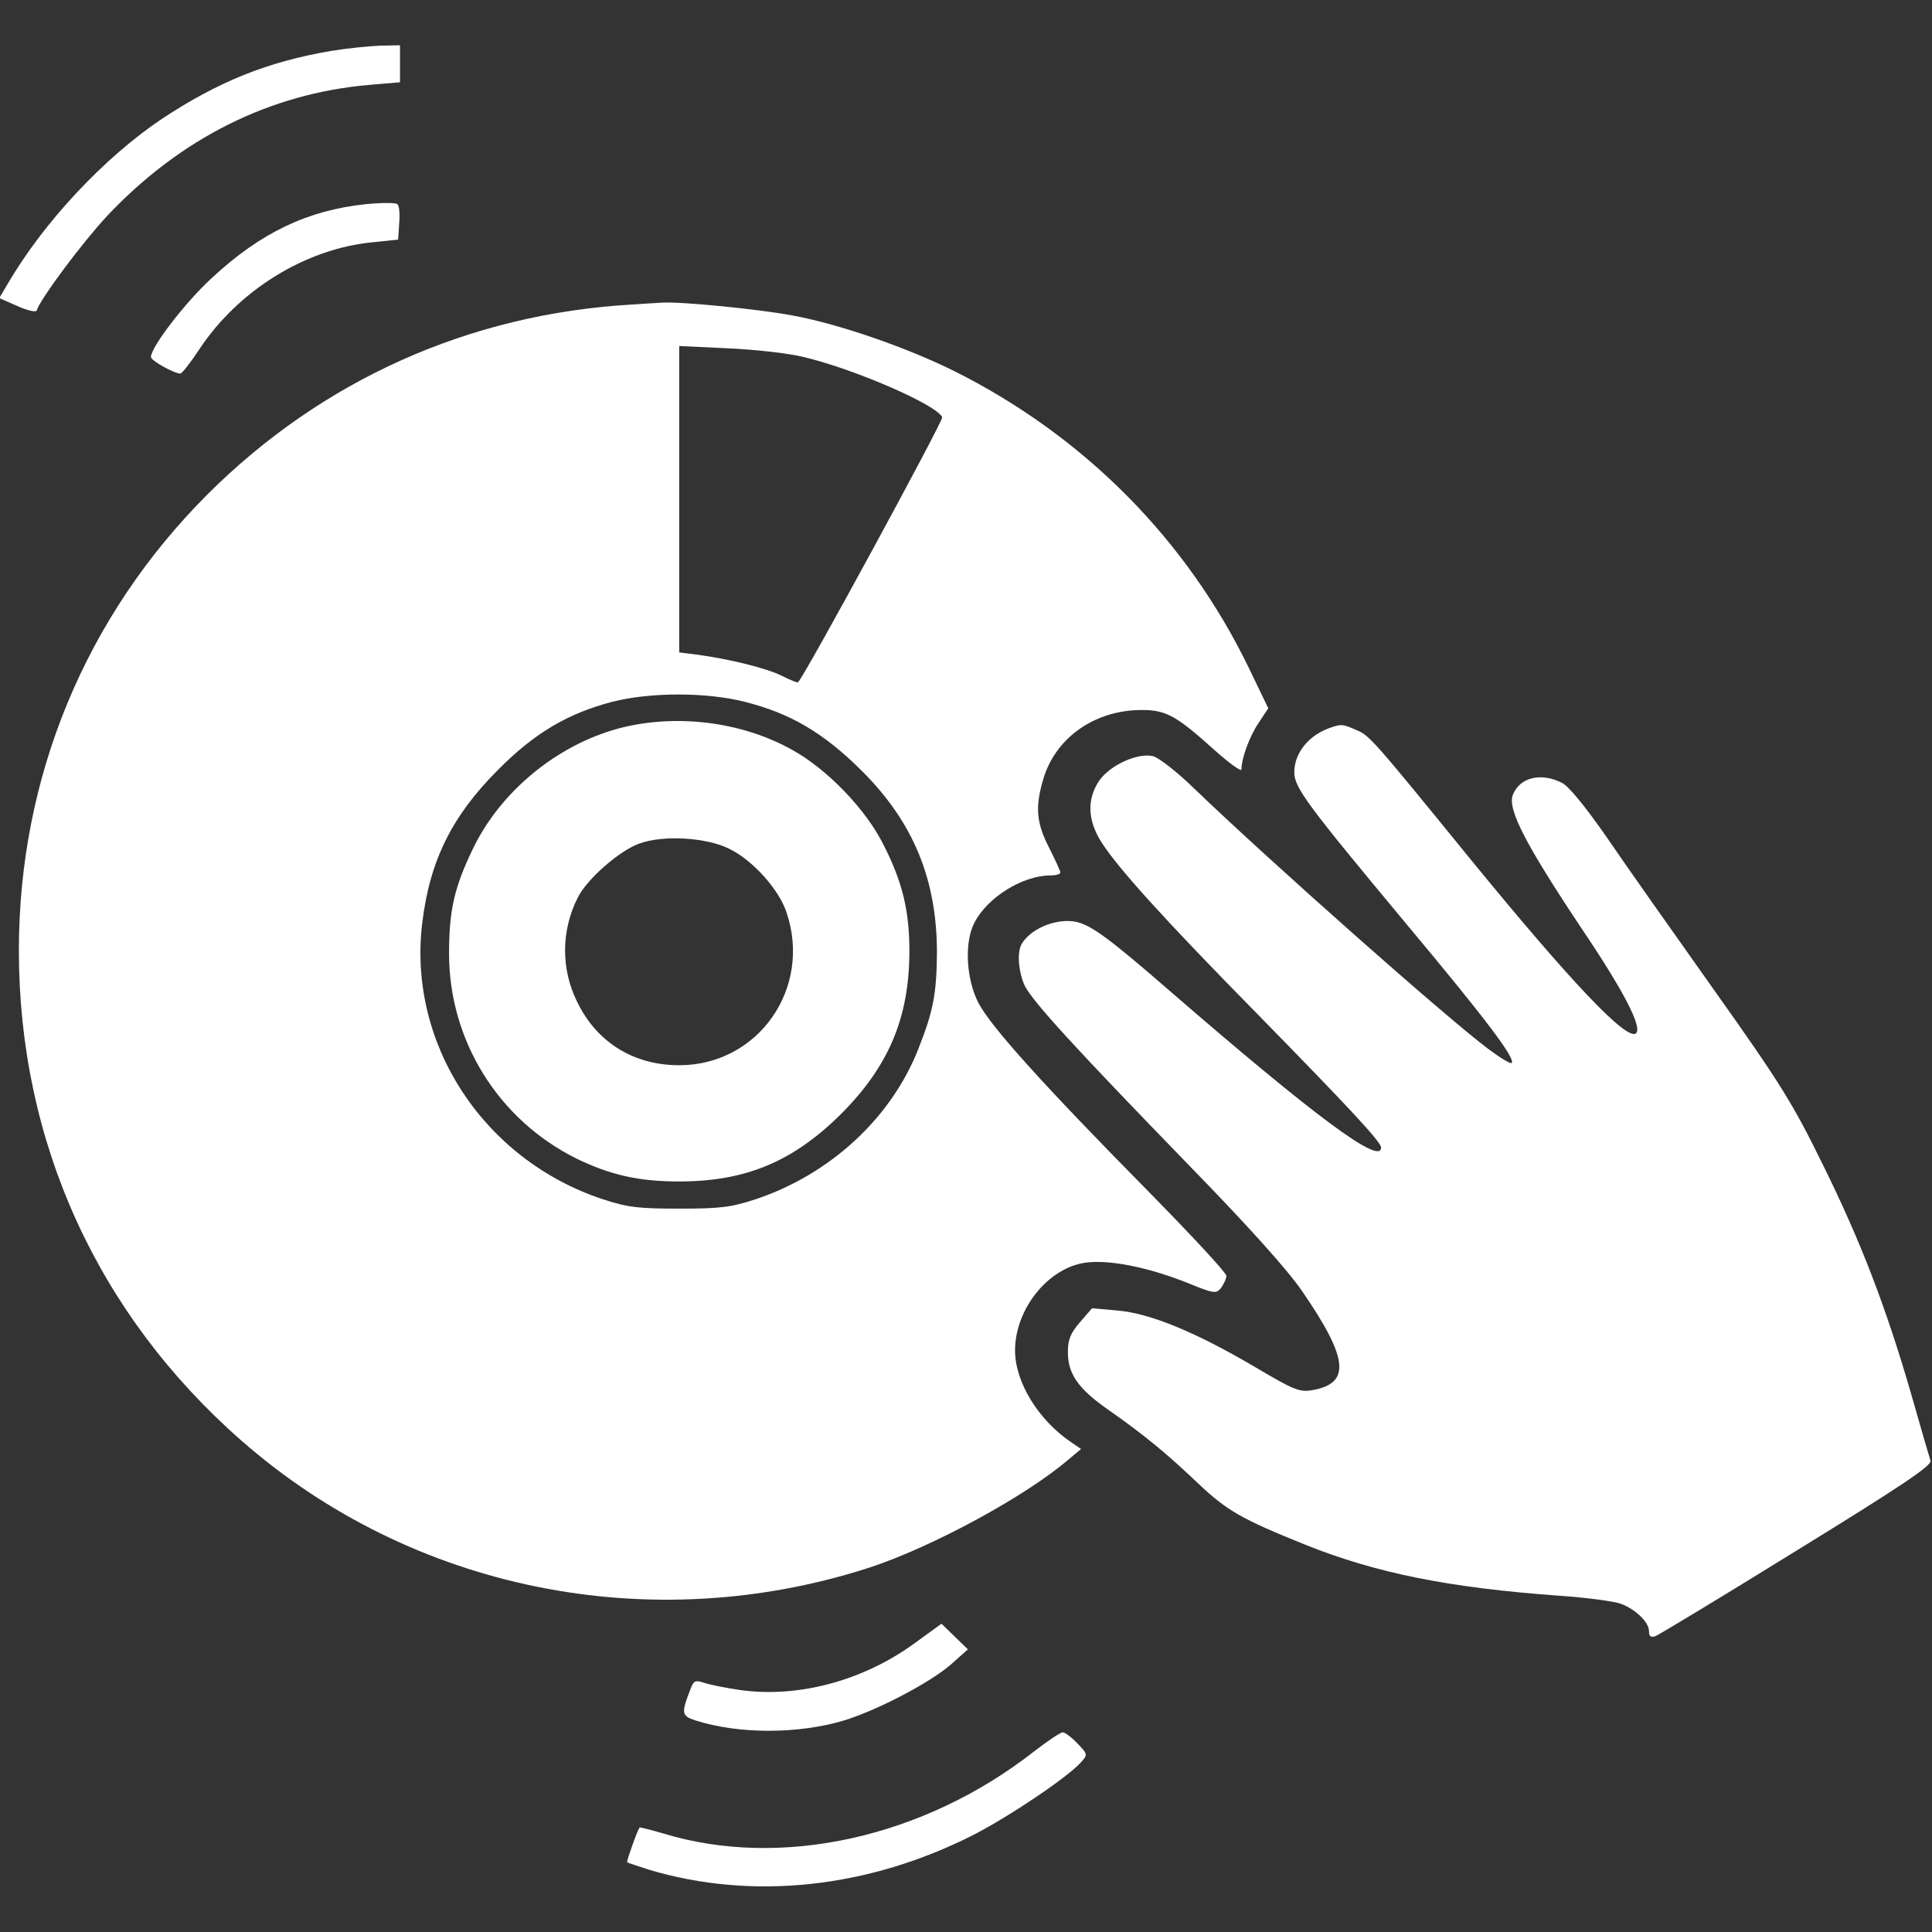 <svg width="147" height="147" viewBox="0 0 147 147" fill="none" xmlns="http://www.w3.org/2000/svg">
<rect x="0" y="0" width="147" height="147" fill="#333333" stroke="none"/>
<g clip-path="url(#clip0_9_62)">
<path d="M25.18 3.876C20.327 4.709 16.624 6.202 12.317 9.044C7.953 11.973 3.33 16.882 0.574 21.619L-0.057 22.682L1.321 23.285C2.067 23.629 2.756 23.773 2.785 23.629C3.129 22.653 6.259 18.461 8.183 16.394C13.752 10.508 20.528 7.12 28.079 6.46L30.434 6.259V4.852V3.445L28.941 3.474C28.108 3.503 26.414 3.675 25.18 3.876Z" fill="white"/>
<path d="M27.85 15.533C23.428 15.992 19.839 17.686 16.107 21.16C14.097 22.997 11.484 26.414 11.484 27.16C11.484 27.448 13.264 28.424 13.724 28.424C13.839 28.424 14.499 27.591 15.159 26.586C18.117 22.107 23.227 18.921 28.366 18.432L30.29 18.231L30.376 16.968C30.434 16.279 30.376 15.619 30.233 15.533C30.118 15.418 29.027 15.418 27.85 15.533Z" fill="white"/>
<path d="M48.091 23.17C35.688 23.887 24.519 28.912 15.791 37.611C6.489 46.914 1.436 59.145 1.436 72.323C1.436 86.879 7.407 100 18.375 109.618C31.381 121.017 49.526 124.663 66.179 119.265C70.973 117.686 78.123 113.81 81.395 110.968L82.257 110.25L81.539 109.762C79.013 108.068 77.232 105.168 77.232 102.756C77.232 99.598 79.759 96.44 82.63 96.067C84.439 95.837 87.31 96.411 90.296 97.588C92.392 98.45 92.535 98.45 92.909 97.99C93.11 97.703 93.311 97.301 93.311 97.072C93.311 96.842 90.612 93.942 87.339 90.612C79.271 82.429 75.424 78.151 74.448 76.314C73.5 74.476 73.356 71.662 74.16 70.169C75.165 68.246 77.835 66.609 79.931 66.609C80.333 66.609 80.678 66.523 80.678 66.38C80.678 66.265 80.276 65.403 79.816 64.485C78.84 62.59 78.754 61.384 79.386 59.259C80.276 56.273 83.032 54.206 86.42 54.034C88.631 53.948 89.32 54.292 92.449 57.106C93.54 58.082 94.459 58.743 94.459 58.542C94.459 57.68 95.091 55.986 95.78 54.981L96.498 53.89L95.033 50.847C90.296 41.057 82.515 33.218 72.696 28.28C69.079 26.471 63.882 24.663 60.293 24.002C57.68 23.514 51.823 22.94 50.388 23.026C49.928 23.055 48.895 23.112 48.091 23.17ZM61.011 27.132C64.887 28.022 71.318 30.807 71.691 31.754C71.777 32.013 61.269 51.364 60.724 51.909C60.666 51.967 60.121 51.737 59.489 51.421C58.341 50.847 55.584 50.158 53.058 49.813L51.68 49.641V37.985V26.328L55.355 26.5C57.364 26.586 59.92 26.873 61.011 27.132ZM56.675 53.402C60.121 54.264 62.647 55.757 65.49 58.57C69.481 62.504 71.289 66.897 71.289 72.495C71.26 75.567 71.031 76.888 69.882 79.788C67.815 85.07 63.164 89.348 57.508 91.243C55.584 91.875 54.752 91.961 51.68 91.961C48.608 91.961 47.775 91.875 45.851 91.243C36.779 88.229 31.008 79.414 32.127 70.227C32.702 65.461 34.396 62.073 37.898 58.57C40.655 55.785 43.181 54.292 46.569 53.402C49.469 52.656 53.747 52.656 56.675 53.402Z" fill="white"/>
<path d="M47.115 55.412C42.377 56.675 38.042 60.236 35.946 64.657C34.568 67.528 34.166 69.279 34.166 72.553C34.166 79.156 37.898 85.185 43.842 88.143C46.454 89.406 48.579 89.894 51.68 89.894C56.704 89.894 60.293 88.401 63.911 84.841C67.614 81.166 69.193 77.433 69.193 72.352C69.193 69.337 68.677 67.126 67.241 64.312C65.92 61.614 62.934 58.513 60.264 57.049C56.417 54.895 51.421 54.292 47.115 55.412ZM55.527 64.6C57.307 65.49 59.259 67.672 59.834 69.394C61.815 75.165 57.709 81.051 51.68 81.051C48.234 81.051 45.421 79.328 43.928 76.256C42.664 73.73 42.693 70.801 43.956 68.303C44.645 66.897 47.115 64.743 48.608 64.198C50.445 63.509 53.776 63.71 55.527 64.6Z" fill="white"/>
<path d="M101.35 55.326C99.627 55.871 98.478 57.25 98.478 58.771C98.478 59.92 99.483 61.269 106.92 70.198C113.092 77.577 115.332 80.563 115.016 80.879C114.93 80.965 114.126 80.477 113.207 79.788C109.963 77.347 96.727 65.633 90.841 59.977C89.578 58.743 88.171 57.652 87.741 57.537C86.564 57.25 84.439 58.226 83.635 59.403C82.688 60.81 82.745 62.418 83.807 64.083C85.07 66.064 88.602 69.969 95.607 77.089C102.469 84.094 105.082 86.879 105.082 87.31C105.082 88.688 100.144 85.042 89.004 75.395C84.611 71.576 83.118 70.457 81.998 70.169C80.879 69.882 79.357 70.284 78.381 71.088C77.692 71.691 77.519 72.064 77.519 72.954C77.519 73.586 77.721 74.505 77.979 75.022C78.639 76.285 81.855 79.788 90.239 88.43C94.918 93.224 97.962 96.612 99.081 98.249C102.613 103.388 102.785 105.254 99.857 105.771C98.88 105.943 98.45 105.771 95.406 103.962C90.956 101.35 87.482 99.914 85.013 99.713L83.09 99.541L82.171 100.603C81.453 101.436 81.252 101.924 81.252 102.871C81.252 104.537 82.027 105.656 84.324 107.264C87.08 109.188 88.832 110.652 91.157 112.863C93.368 114.959 94.488 115.59 99.34 117.543C104.709 119.696 110.279 120.816 118.72 121.419C120.787 121.562 122.854 121.849 123.313 122.022C124.462 122.452 125.467 123.428 125.467 124.117C125.467 124.519 125.61 124.605 125.955 124.491C126.242 124.376 131.094 121.447 136.75 117.945C144.674 113.064 147 111.513 146.885 111.14C146.799 110.882 146.139 108.613 145.421 106.087C143.526 99.541 141.602 94.488 138.674 88.573C136.434 84.008 135.487 82.458 130.405 75.309C127.247 70.859 123.543 65.605 122.194 63.623C120.672 61.441 119.38 59.834 118.863 59.575C117.255 58.743 115.619 59.145 115.102 60.494C114.7 61.585 116.078 64.255 120.328 70.629C123.543 75.395 124.95 78.123 124.491 78.611C123.83 79.271 119.552 74.763 111.743 65.203C104.336 56.101 104.192 55.958 103.158 55.527C102.182 55.096 102.039 55.096 101.35 55.326Z" fill="white"/>
<path d="M69.538 125.065C65.662 127.879 60.752 129.199 56.36 128.596C55.182 128.424 53.89 128.166 53.517 128.022C52.914 127.821 52.771 127.879 52.541 128.51C51.823 130.348 51.852 130.549 52.886 130.893C56.187 131.956 60.752 131.956 64.255 130.893C66.839 130.089 70.772 128.022 72.352 126.644L73.644 125.496L72.639 124.519L71.634 123.543L69.538 125.065Z" fill="white"/>
<path d="M78.697 133.247C70.313 139.822 59.432 142.234 50.474 139.506C49.498 139.219 48.665 139.018 48.665 139.047C48.464 139.334 47.66 141.631 47.718 141.688C47.775 141.746 48.522 141.976 49.383 142.263C57.278 144.617 66.093 143.67 74.103 139.593C76.831 138.186 81.223 135.229 82.228 134.109C82.774 133.506 82.774 133.477 81.97 132.645C81.51 132.156 80.994 131.783 80.85 131.812C80.678 131.812 79.702 132.472 78.697 133.247Z" fill="white"/>
</g>
<defs>
<clipPath id="clip0_9_62">
<rect width="147" height="147" fill="white"/>
</clipPath>
</defs>
</svg>
